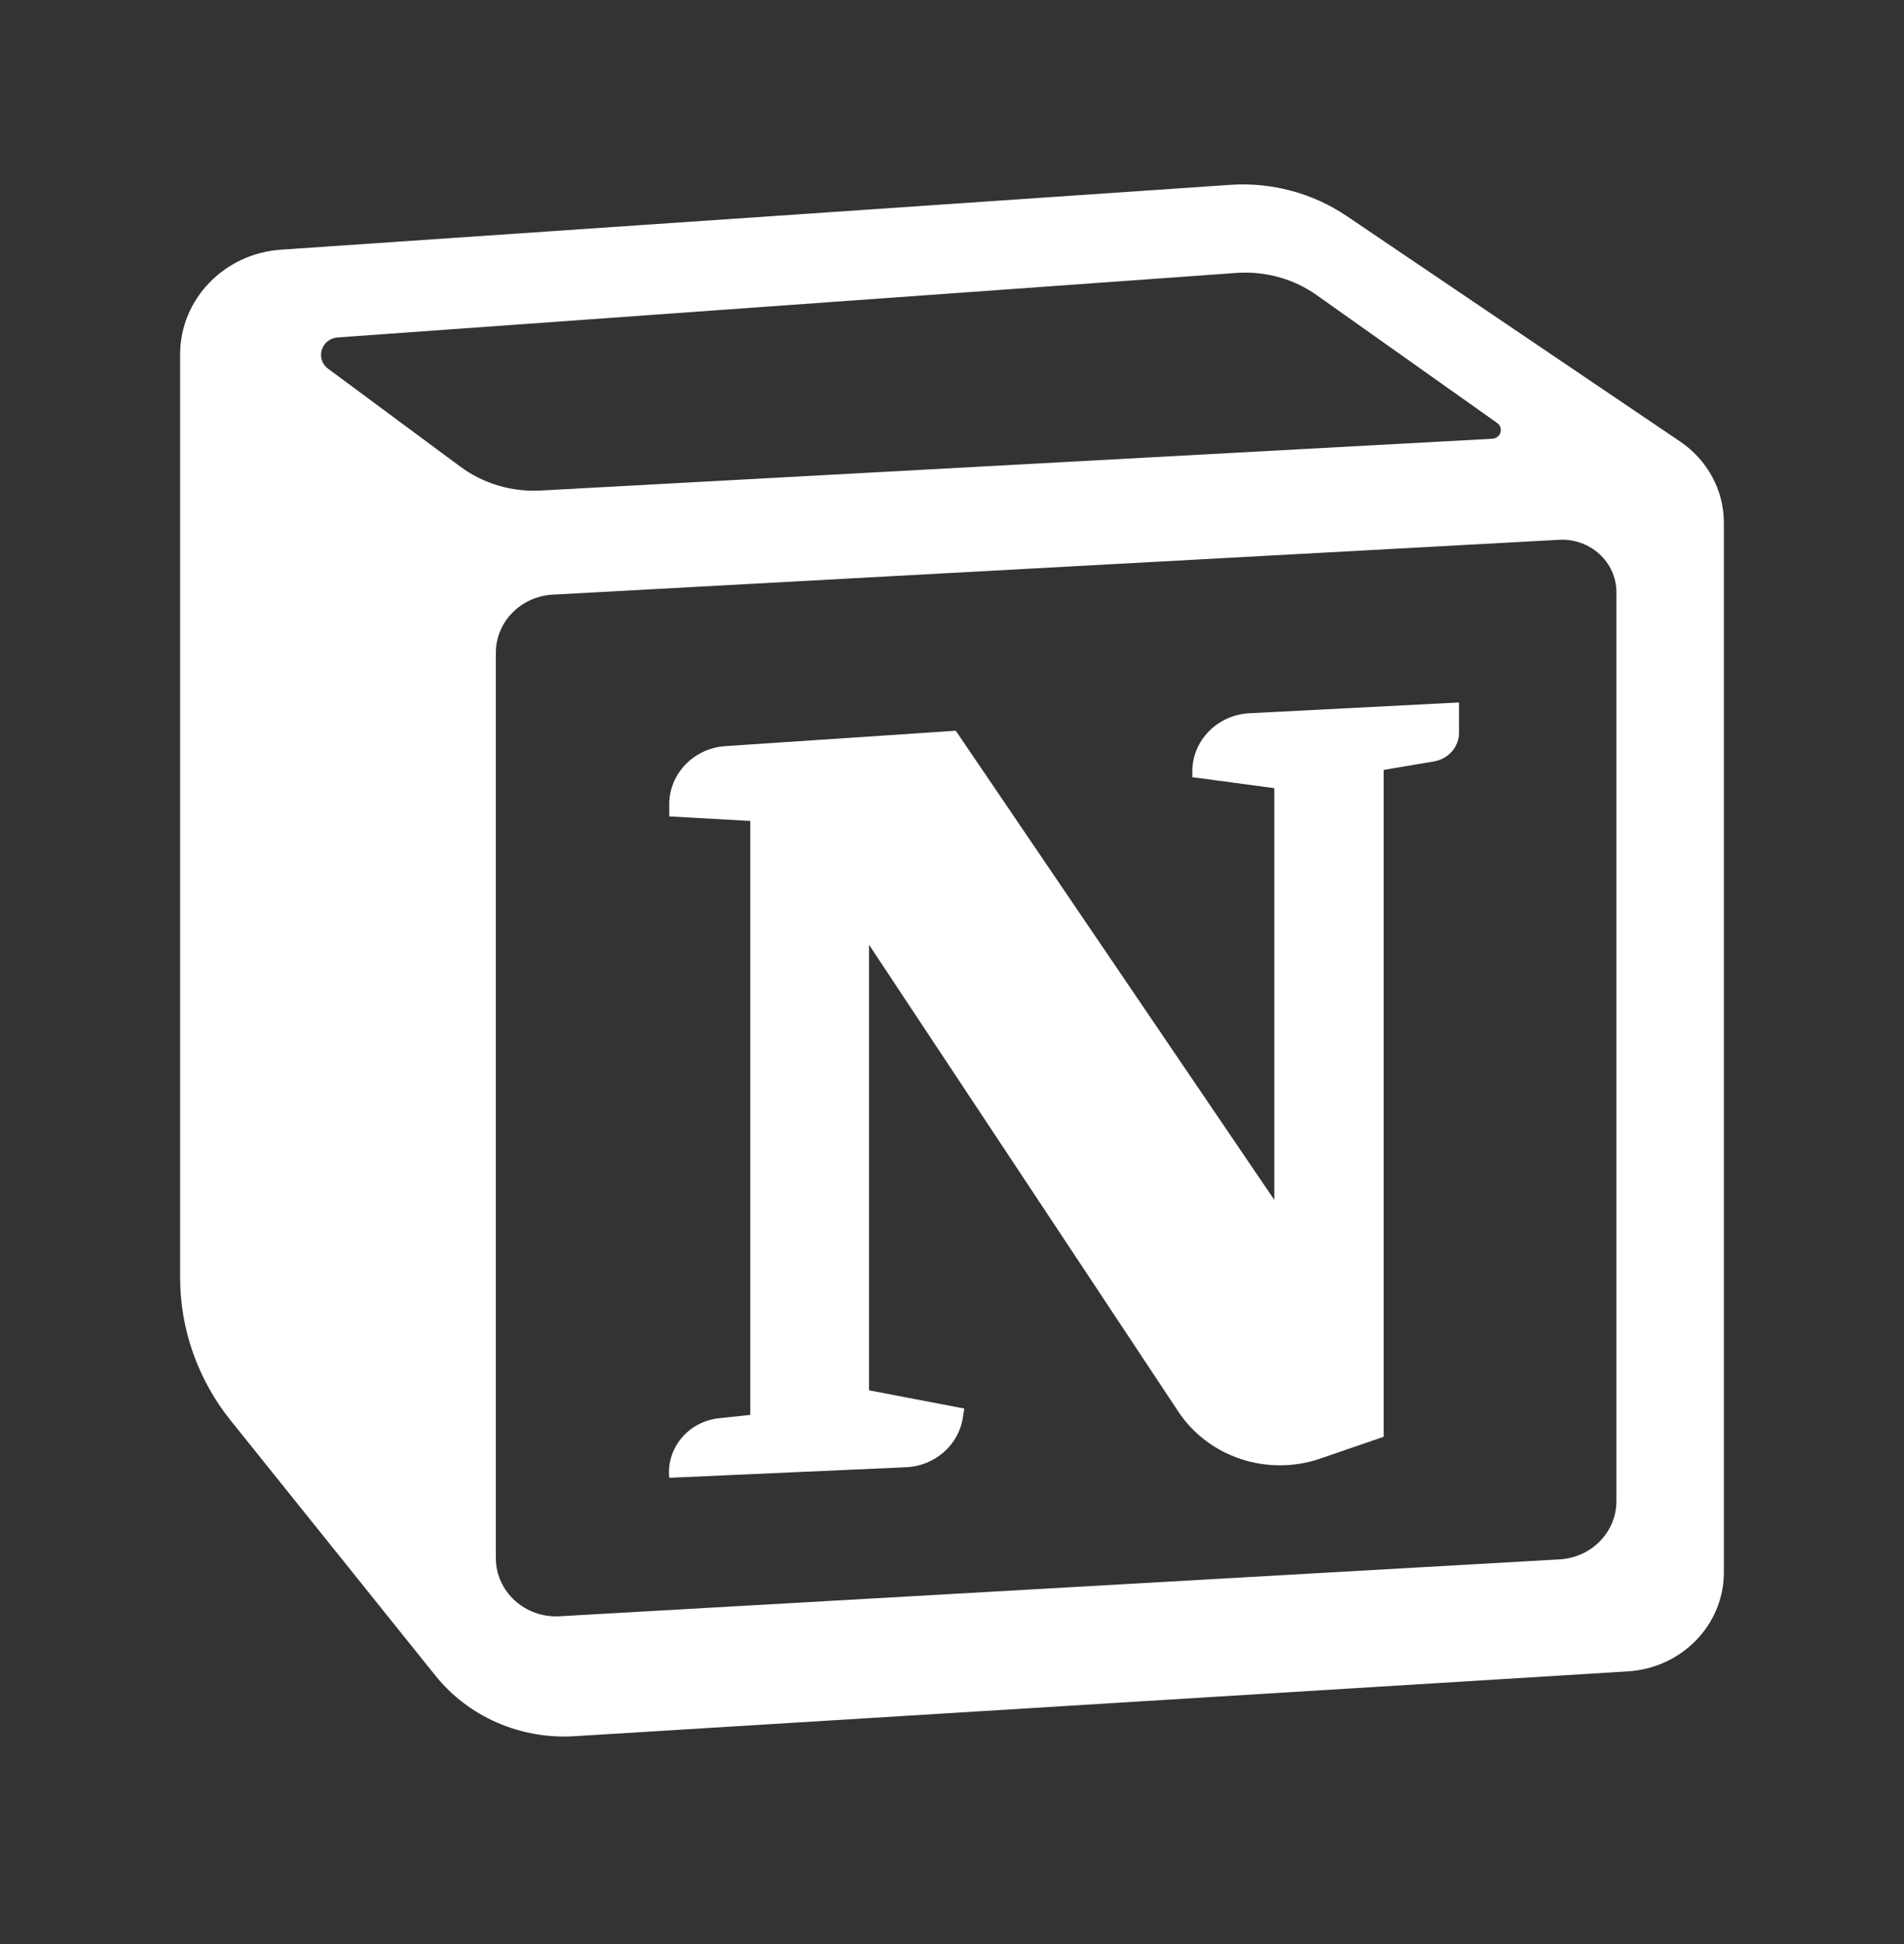 <svg width="48" height="49" viewBox="0 0 48 49" fill="none" xmlns="http://www.w3.org/2000/svg">
<rect x="0" y="0" width="48" height="49" fill="#333333" stroke="none"/>
<path d="M16.872 20.577V20.272C16.872 19.5 17.491 18.859 18.288 18.806L24.095 18.418L32.126 30.244V19.865L30.058 19.589V19.445C30.058 18.663 30.691 18.018 31.499 17.977L36.782 17.706V18.467C36.782 18.824 36.517 19.129 36.153 19.191L34.882 19.406V36.214L33.286 36.763C31.953 37.221 30.469 36.731 29.705 35.579L21.909 23.814V35.043L24.309 35.502L24.275 35.725C24.171 36.422 23.569 36.95 22.84 36.982L16.872 37.248C16.793 36.498 17.355 35.827 18.13 35.746L18.915 35.663V20.692L16.872 20.577Z" fill="white"/>
<path fill-rule="evenodd" clip-rule="evenodd" d="M31.012 4.659L7.085 6.293C5.652 6.39 4.541 7.543 4.541 8.931V32.204C4.541 33.508 4.99 34.776 5.818 35.807L10.977 42.234C11.811 43.273 13.123 43.845 14.482 43.761L41.038 42.127C42.399 42.043 43.459 40.952 43.459 39.633V13.175C43.459 12.36 43.047 11.595 42.355 11.128L33.949 5.444C33.092 4.865 32.055 4.588 31.012 4.659ZM8.272 9.294C7.939 9.048 8.097 8.535 8.515 8.505L31.173 6.879C31.895 6.828 32.613 7.026 33.196 7.44L37.743 10.661C37.915 10.783 37.834 11.047 37.62 11.059L13.626 12.364C12.9 12.403 12.183 12.19 11.605 11.762L8.272 9.294ZM12.5 16.455C12.5 15.675 13.13 15.031 13.935 14.988L39.304 13.606C40.09 13.563 40.75 14.167 40.75 14.927V37.837C40.75 38.615 40.123 39.258 39.319 39.304L14.11 40.738C13.237 40.788 12.5 40.117 12.5 39.271V16.455Z" fill="white"/>
</svg>

